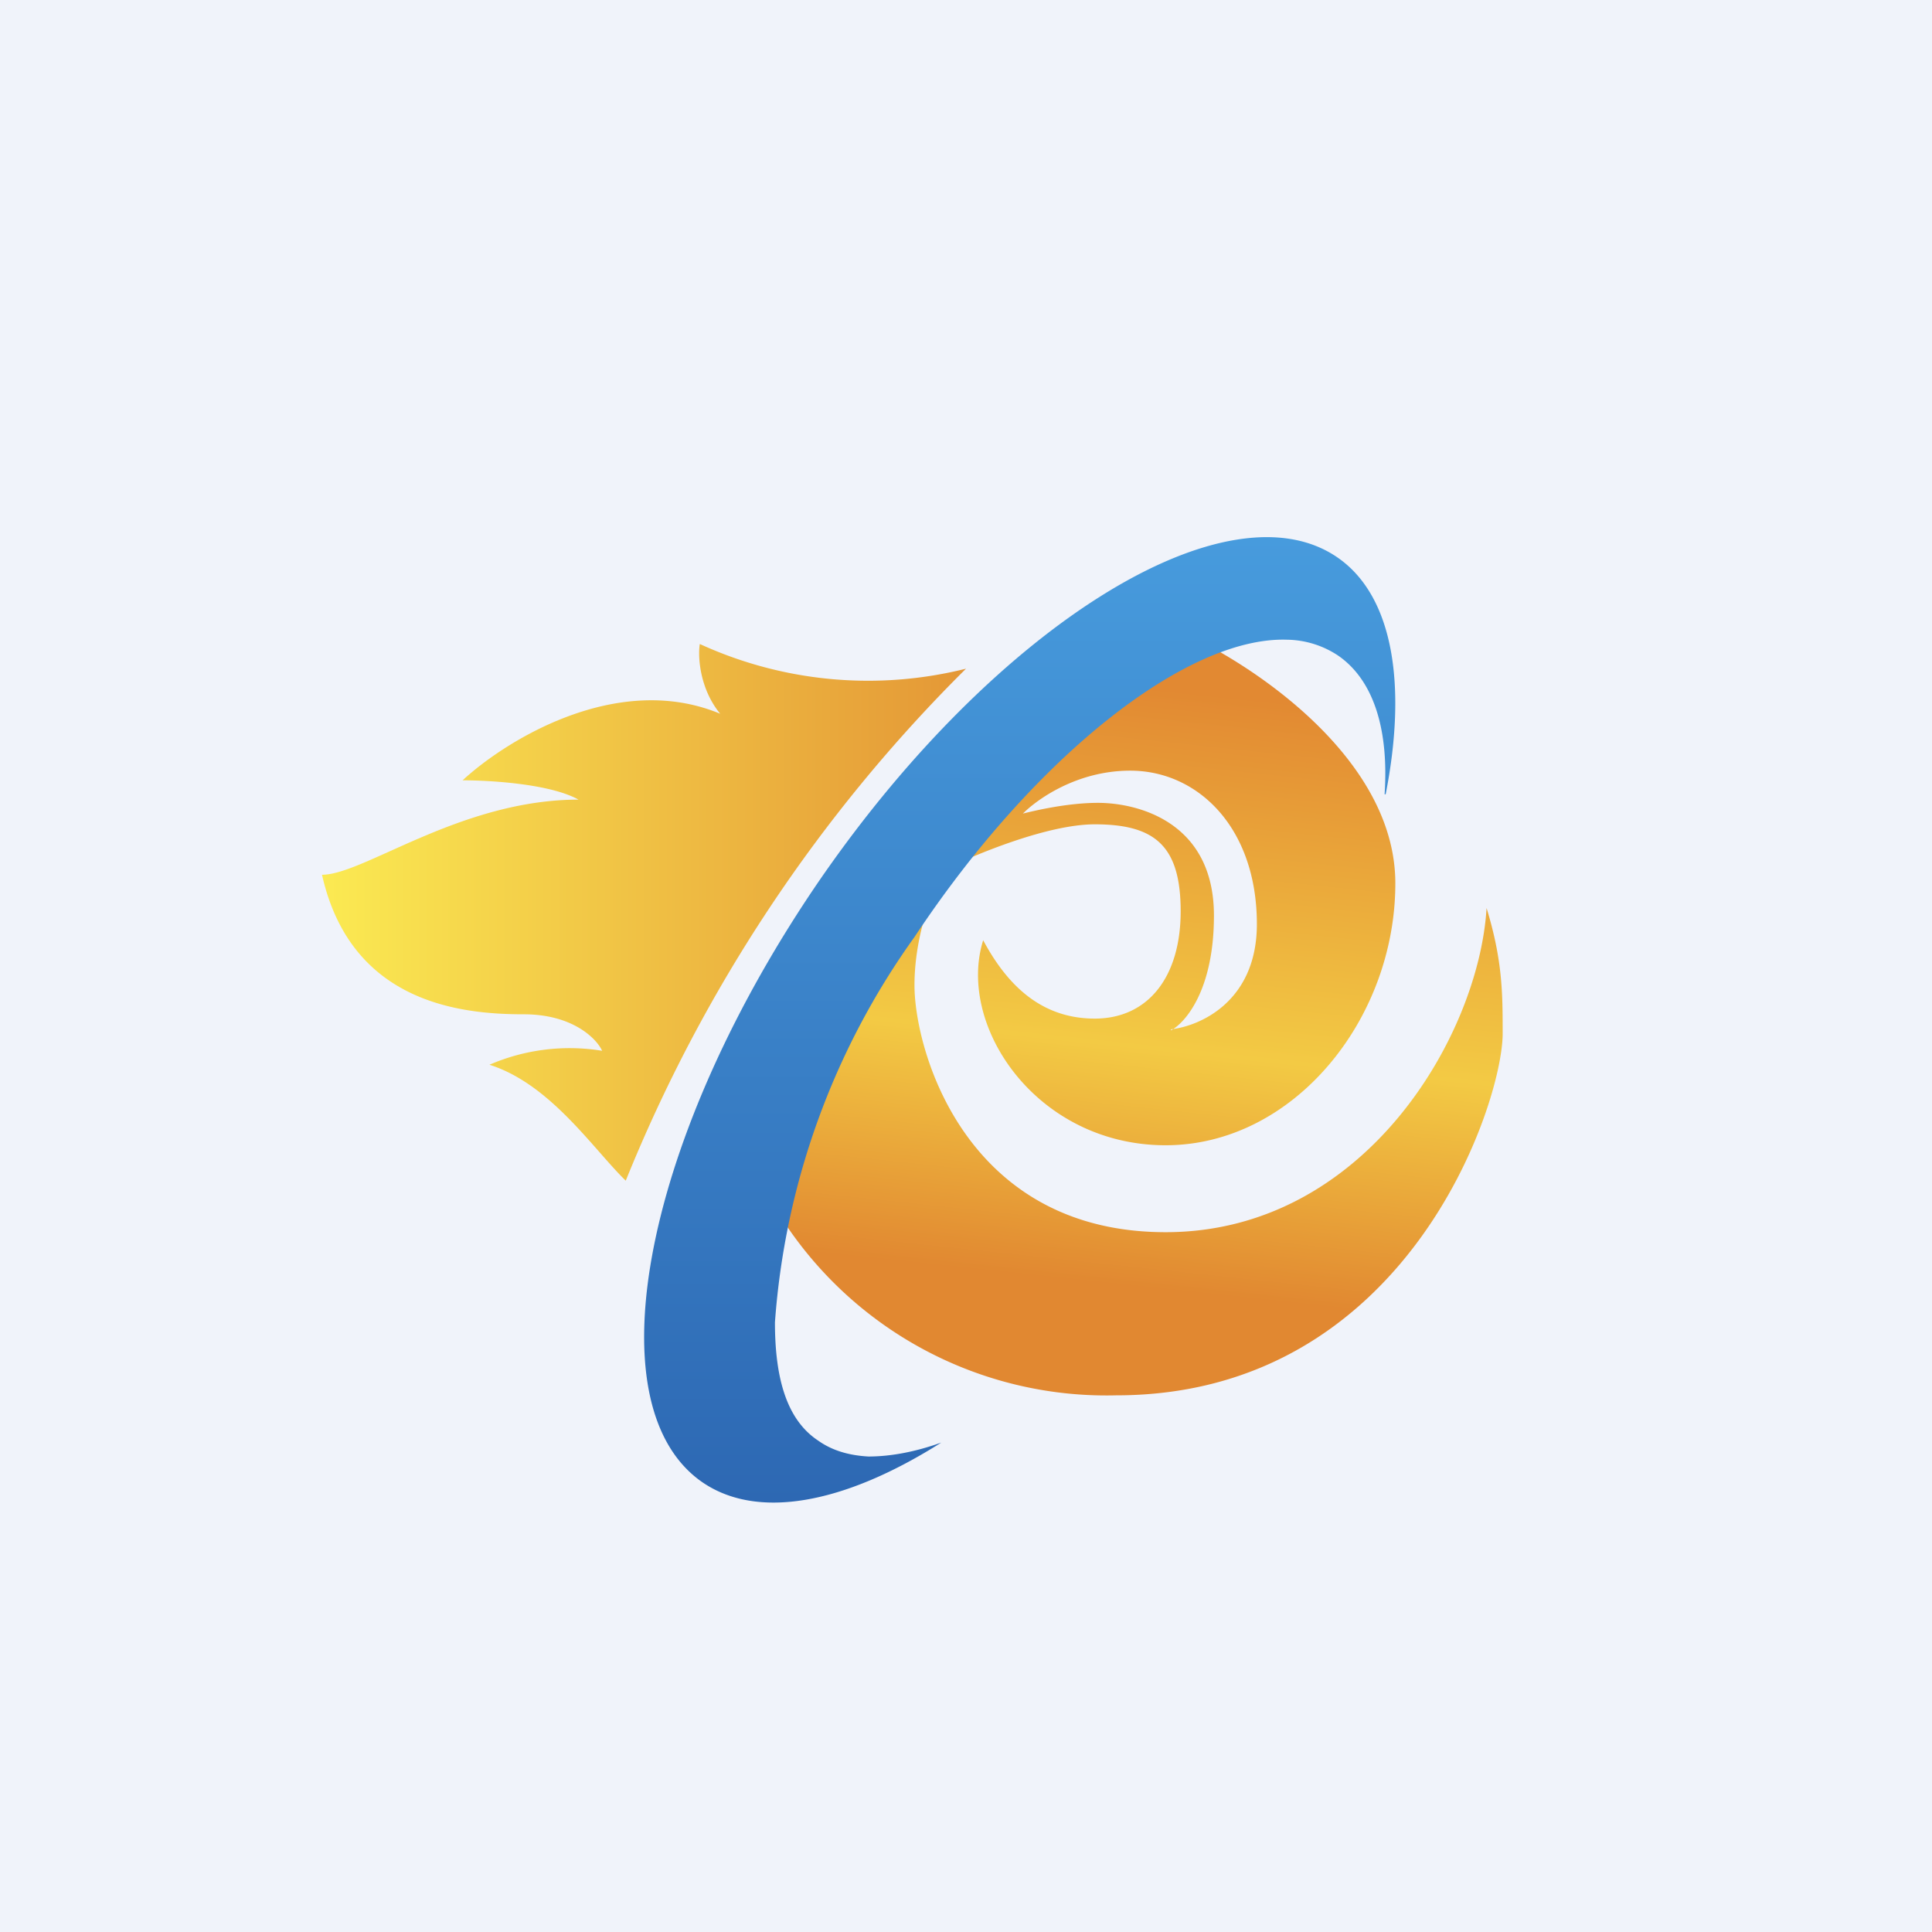 <!-- by TradingView --><svg width="18" height="18" viewBox="0 0 18 18" xmlns="http://www.w3.org/2000/svg"><path fill="#F0F3FA" d="M0 0h18v18H0z"/><path d="M5.83 11A14.23 14.23 0 0 1 9 6.23 3.76 3.76 0 0 1 6.52 6c-.02.12 0 .42.19.65-.96-.4-2 .25-2.4.62.24 0 .81.03 1.08.18-1.1 0-2 .7-2.39.7.27 1.2 1.3 1.3 1.88 1.3.46 0 .68.23.73.34a1.88 1.88 0 0 0-1.05.13c.57.18.97.79 1.27 1.08Z" fill="url(#a)"/><path fill-rule="evenodd" d="M11.23 6c.61.32 1.77 1.14 1.77 2.23 0 1.27-.95 2.44-2.14 2.44-1.2 0-1.95-1.11-1.7-1.91.23.43.55.73 1.04.73s.8-.38.8-1c0-.61-.24-.81-.8-.81-.44 0-1.11.28-1.4.42-.1.16-.28.6-.28 1.08 0 .6.47 2.3 2.34 2.3 1.86 0 2.92-1.84 2.99-3.02.15.49.15.8.15 1.17 0 .65-.89 3.37-3.6 3.37a3.6 3.6 0 0 1-3.46-2.33l2-3.56L11.23 6Zm-.32 3.6c.13-.07.4-.37.4-1.07 0-.88-.72-1.05-1.08-1.05-.28 0-.58.07-.7.1.13-.13.5-.4 1-.4.63 0 1.18.53 1.18 1.43 0 .72-.53.95-.8.98Z" fill="url(#b)"/><path d="M12.9 7.4c.04-.6-.1-1.06-.43-1.29a.88.88 0 0 0-.48-.15c-.93-.03-2.35 1.08-3.47 2.77a7.02 7.02 0 0 0-1.3 3.59c0 .5.1.9.4 1.1.14.1.3.14.47.15.2 0 .43-.04.68-.13-.9.57-1.72.73-2.24.36-1.02-.73-.52-3.24 1.12-5.62 1.64-2.37 3.8-3.7 4.82-2.98.51.36.64 1.18.44 2.2Z" fill="url(#c)"/><defs><linearGradient id="a" x1="9" y1="8.5" x2="3" y2="8.5" gradientUnits="userSpaceOnUse"><stop stop-color="#E49736"/><stop offset="1" stop-color="#FBEA52"/></linearGradient><linearGradient id="b" x1="10.49" y1="6.38" x2="9.9" y2="11.92" gradientUnits="userSpaceOnUse"><stop stop-color="#E28932"/><stop offset=".6" stop-color="#F3CA44"/><stop offset="1" stop-color="#E18831"/></linearGradient><linearGradient id="c" x1="9.5" y1="5" x2="9.5" y2="14" gradientUnits="userSpaceOnUse"><stop stop-color="#479BDD"/><stop offset="1" stop-color="#2D68B3"/></linearGradient></defs></svg>